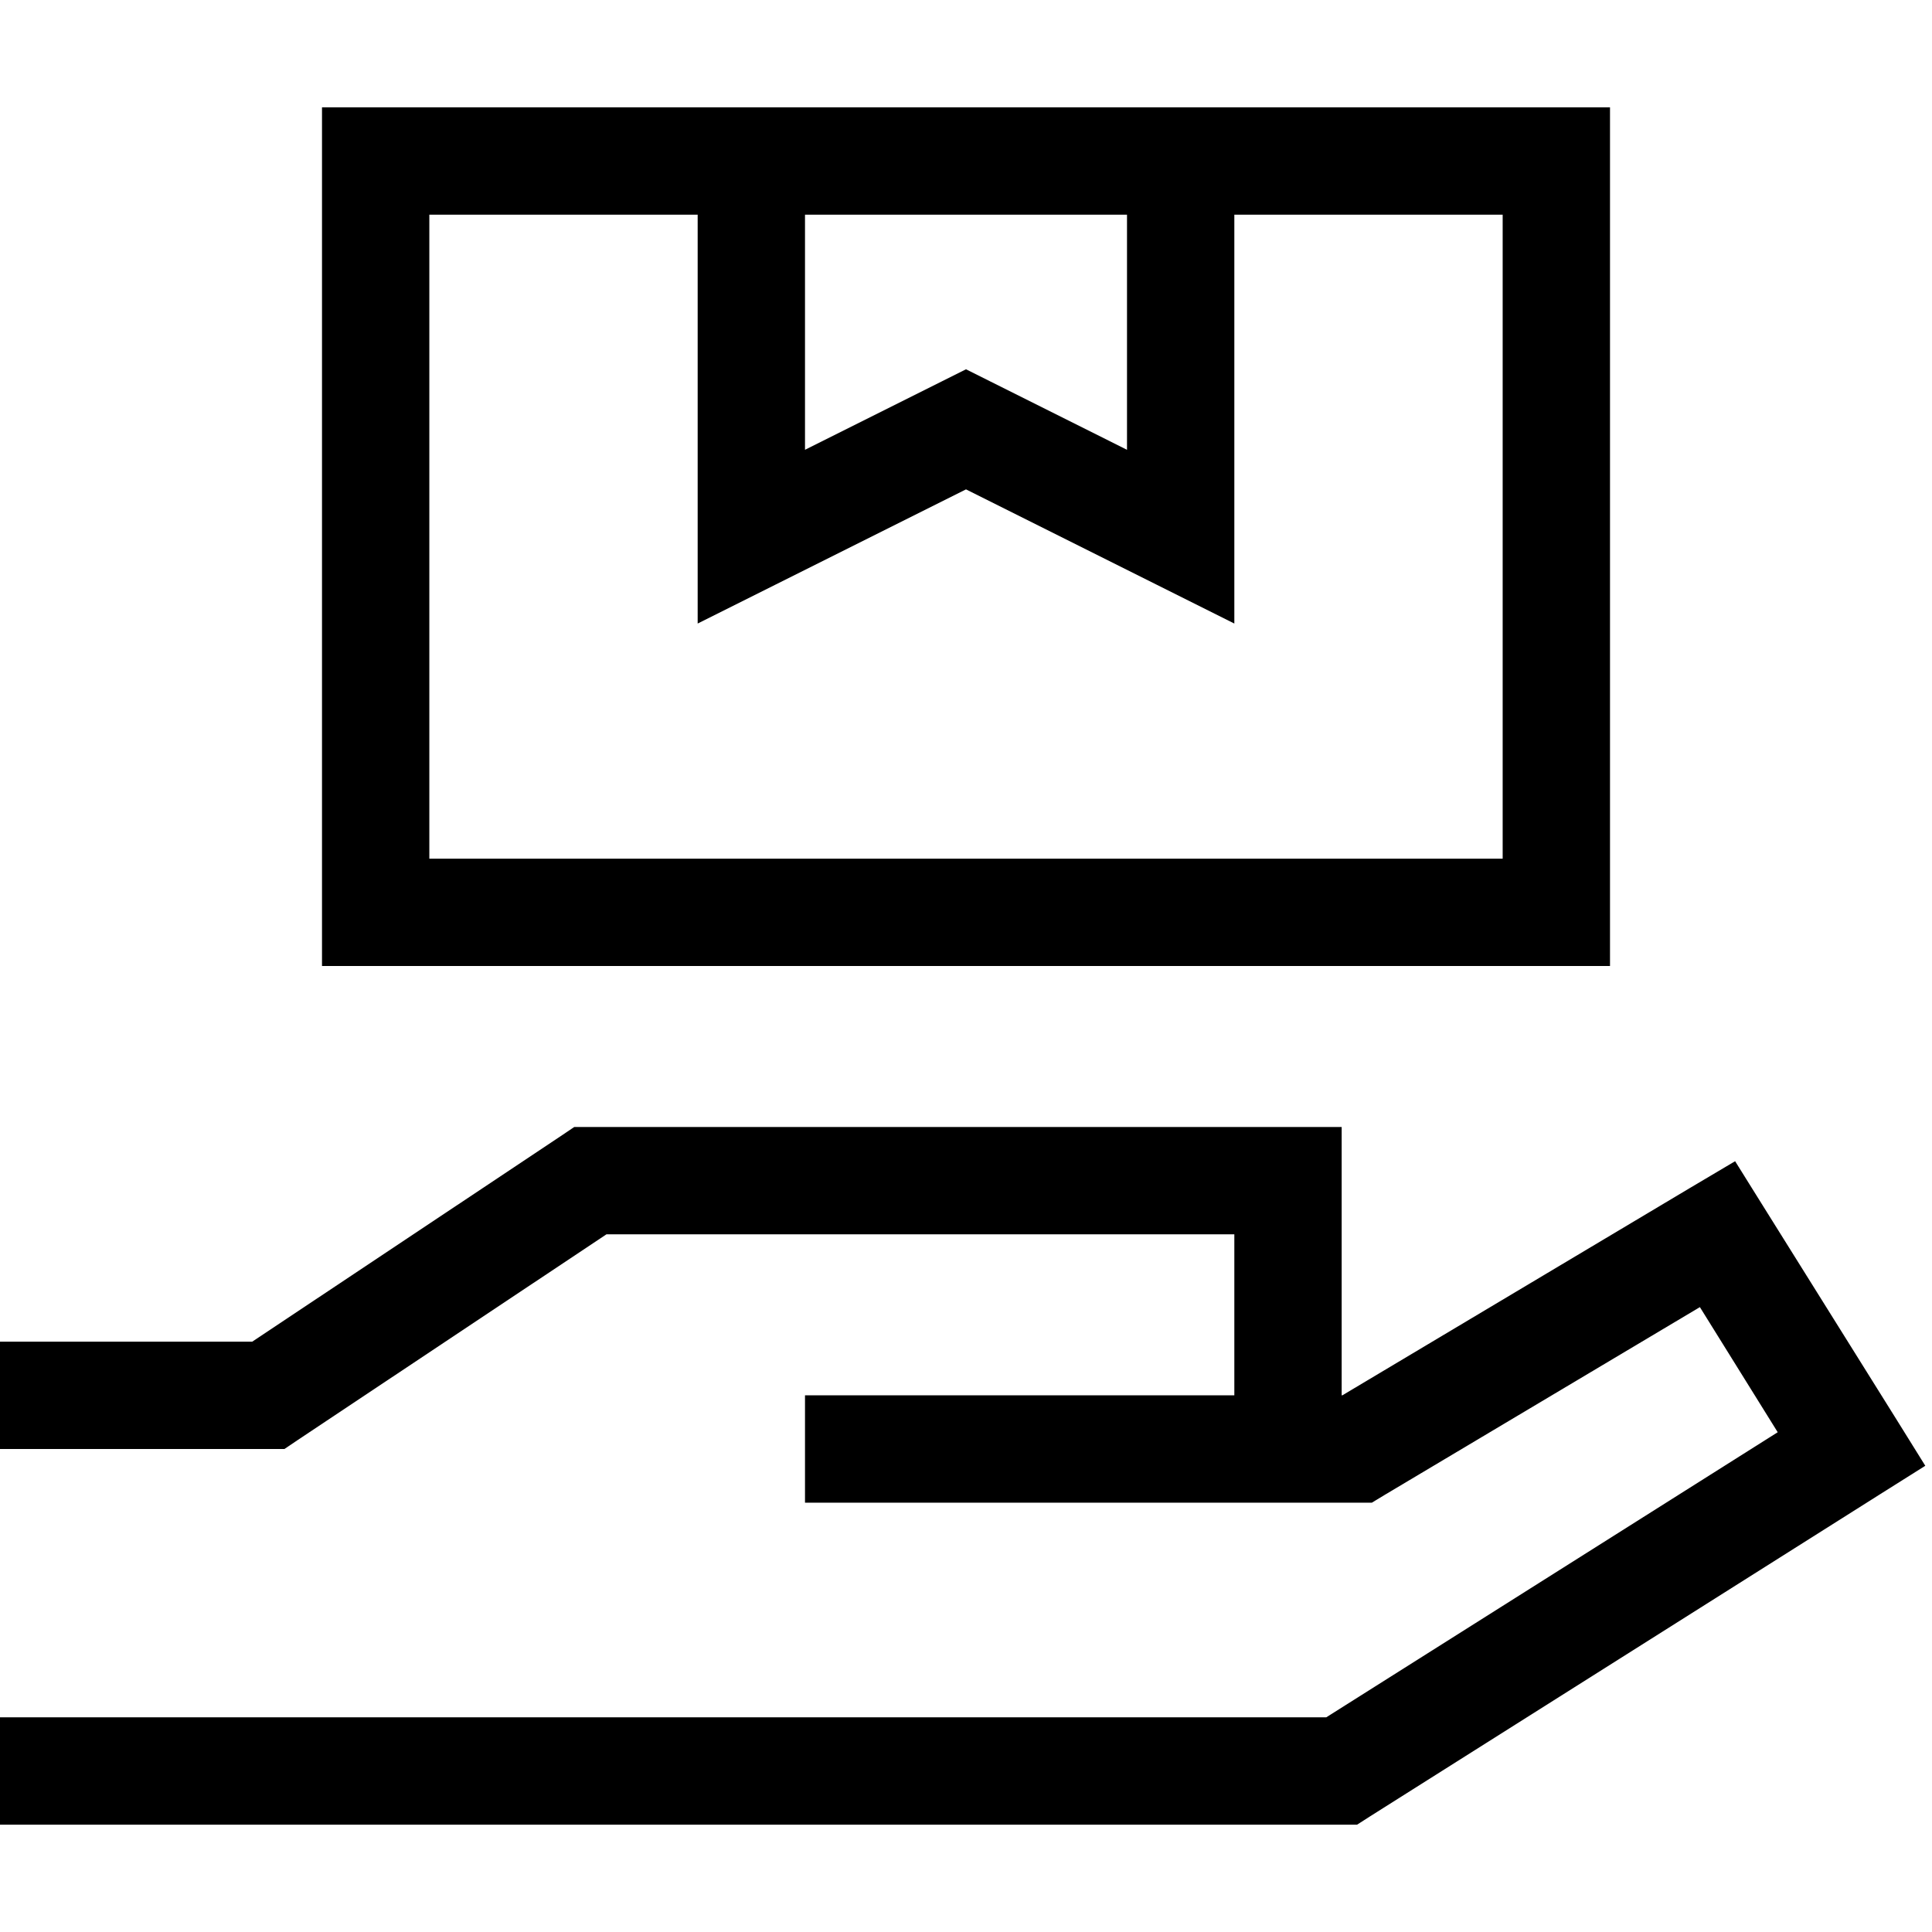 <svg xmlns="http://www.w3.org/2000/svg" width="24" height="24" viewBox="0 0 576 512"><path d="M208 32l0 96 0 25.9 23.2-11.6L288 113.9l56.8 28.4L368 153.9l0-25.9 0-96 80 0 0 192-320 0 0-192 80 0zM224 0L128 0 96 0l0 32 0 192 0 32 32 0 320 0 32 0 0-32 0-192 0-32L448 0 352 0 224 0zm16 32l96 0 0 70.1L295.2 81.7 288 78.1l-7.2 3.6L240 102.1 240 32zM176 304l-4.8 0-4 2.7L75.2 368 16 368 0 368l0 32 16 0 64 0 4.8 0 4-2.7 92-61.3L368 336l0 48-48 0-16 0-48 0-16 0 0 32 16 0 48 0 16 0 64 0 16 0 4.6 0 4.4 0 3.8-2.3 94-56L530 395 395.4 480 16 480 0 480l0 32 16 0 384 0 4.6 0 3.9-2.5 152-96L574 405l-8.4-13.5-40-64-8.3-13.3-13.5 8L400.2 384l-.2 0 0-64 0-16-16 0-208 0z"/></svg>